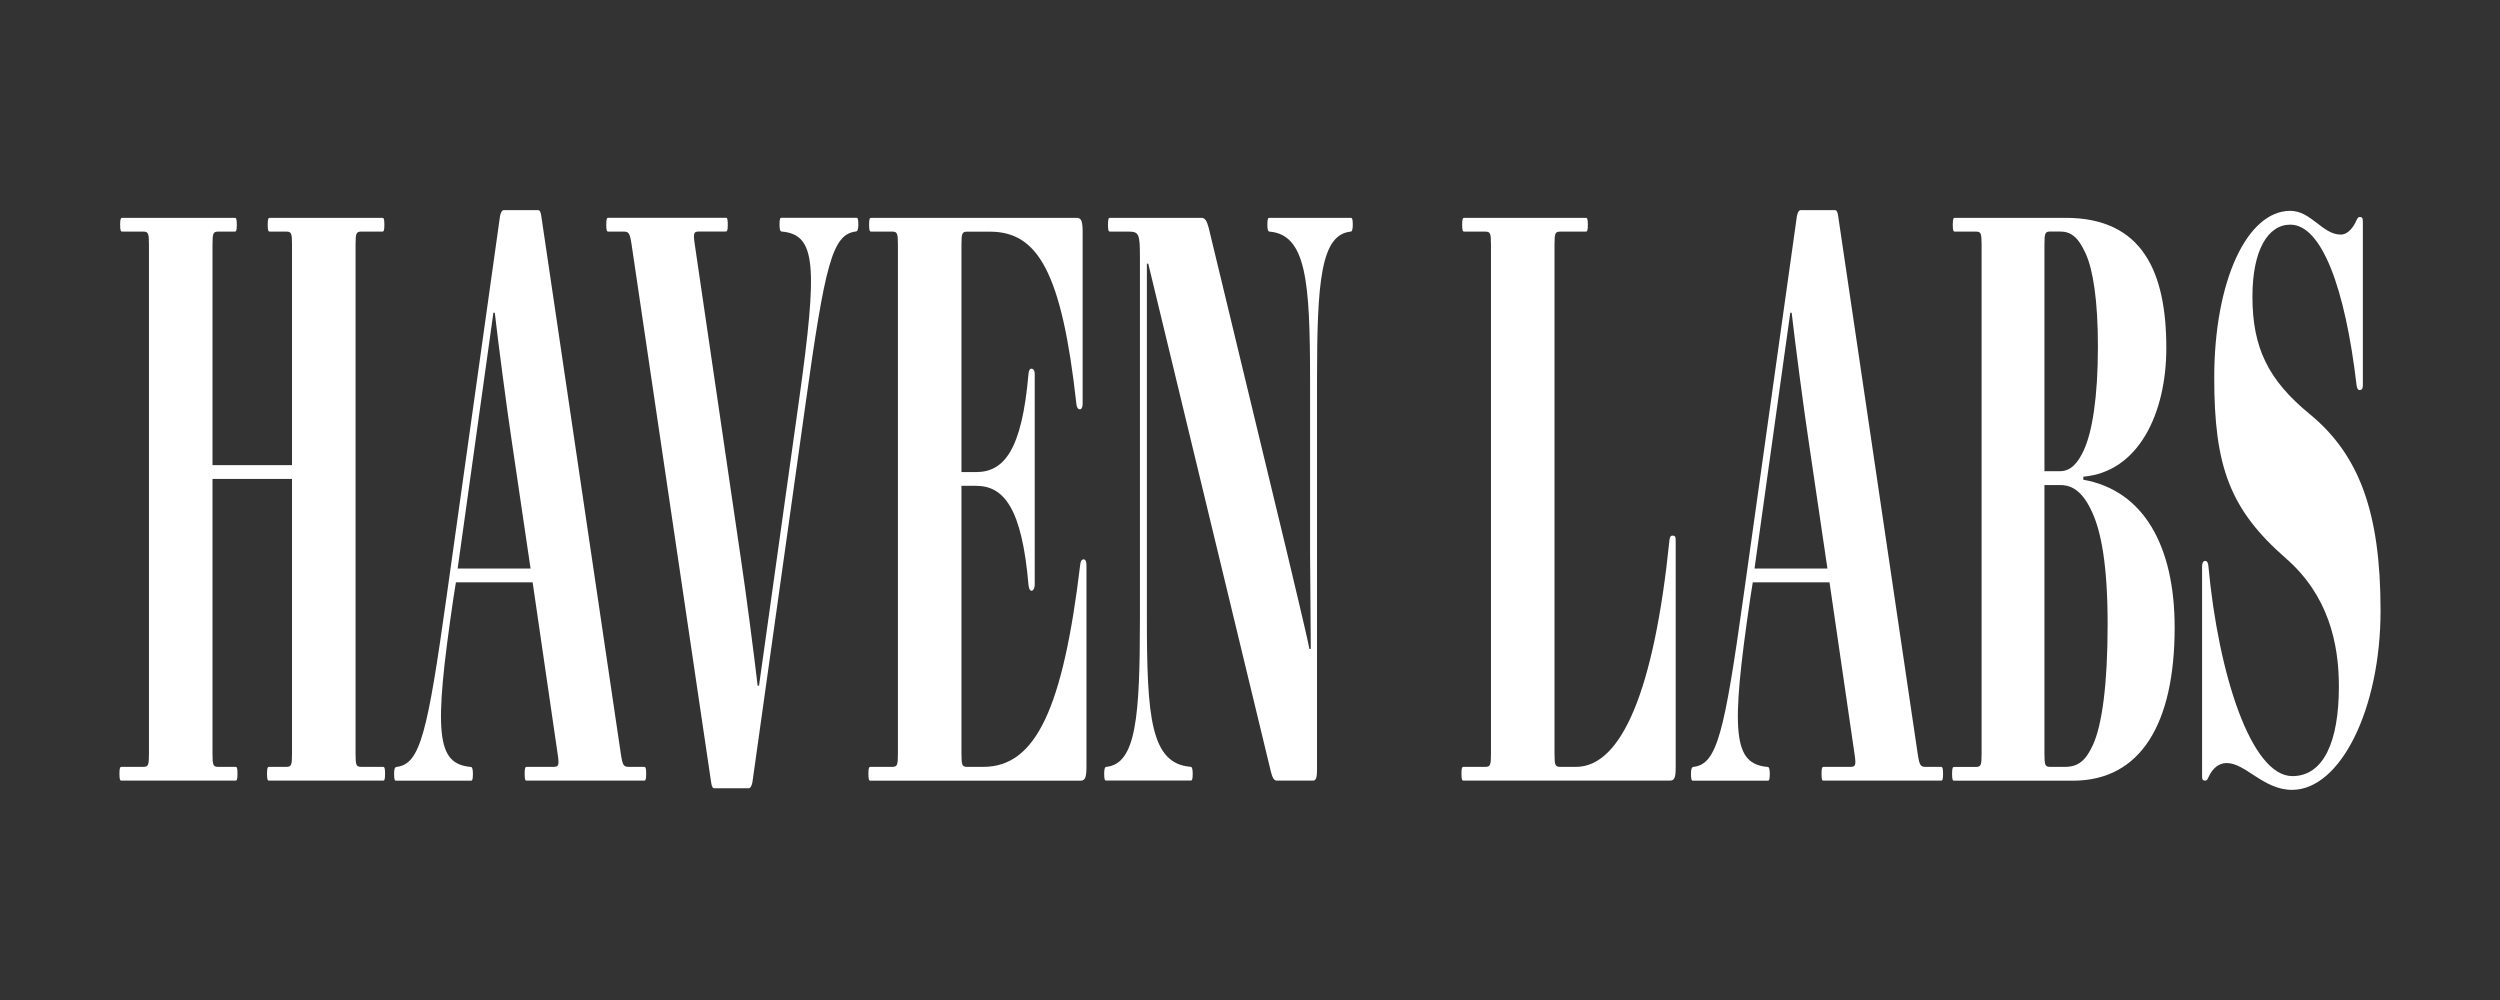 <svg version="1.1" id="Calque_1" xmlns="http://www.w3.org/2000/svg" xmlns:xlink="http://www.w3.org/1999/xlink" x="0px" y="0px"
	 viewBox="0 0 360 144" style="enable-background:new 0 0 360 144;" xml:space="preserve">
<rect x="0" y="0" width="360" height="144" fill="#333333" stroke="none"/>
<style type="text/css">
	.st0{fill:#FFFFFF;}
</style>
<g>
	<path class="st0" d="M38.75,110.43h2.45c0.75,0,0.85-0.22,0.85-1.87V68.97H30.6v39.59c0,1.65,0.1,1.87,0.85,1.87h2.45
		c0.2,0,0.3,0.11,0.3,0.99c0,0.88-0.1,0.99-0.3,0.99H17.5c-0.2,0-0.3-0.11-0.3-0.99c0-0.88,0.1-0.99,0.3-0.99h3.1
		c0.75,0,0.85-0.22,0.85-1.87V35.22c0-1.65-0.1-1.87-0.85-1.87h-3c-0.2,0-0.3-0.11-0.3-0.99c0-0.88,0.1-0.99,0.3-0.99h16.2
		c0.2,0,0.3,0.11,0.3,0.99c0,0.88-0.1,0.99-0.3,0.99h-2.35c-0.75,0-0.85,0.22-0.85,1.87v31.76h11.45V35.22
		c0-1.65-0.1-1.87-0.85-1.87h-2.35c-0.2,0-0.3-0.11-0.3-0.99c0-0.88,0.1-0.99,0.3-0.99h16.2c0.2,0,0.3,0.11,0.3,0.99
		c0,0.88-0.1,0.99-0.3,0.99h-3c-0.75,0-0.85,0.22-0.85,1.87v73.34c0,1.65,0.1,1.87,0.85,1.87h3.1c0.2,0,0.3,0.11,0.3,0.99
		c0,0.88-0.1,0.99-0.3,0.99h-16.4c-0.2,0-0.3-0.11-0.3-0.99C38.45,110.54,38.55,110.43,38.75,110.43z"/>
	<path class="st0" d="M57.15,110.43c3.35-0.44,4.4-4.74,7.2-24.81L72,31.14c0.1-0.55,0.3-0.88,0.55-0.88h4.9
		c0.3,0,0.4,0.22,0.5,0.88l11.45,77.42c0.25,1.65,0.4,1.87,1.15,1.87h2.2c0.2,0,0.3,0.11,0.3,0.99c0,0.88-0.1,0.99-0.3,0.99H75.8
		c-0.15,0-0.25-0.11-0.25-0.99c0-0.88,0.1-0.99,0.3-0.99h3.85c0.75,0,0.85-0.22,0.6-1.87l-3.6-24.7H65.65l-0.35,2.21
		c-2.9,19.63-2.45,23.93,2.5,24.37c0.2,0,0.3,0.33,0.3,0.99c0,0.88-0.1,0.99-0.3,0.99H57.05c-0.2,0-0.3-0.11-0.3-0.99
		C56.75,110.76,56.85,110.43,57.15,110.43z M65.9,81.87h10.5l-2.75-18.64c-0.65-4.3-1.9-13.79-2.4-18.2h-0.2L65.9,81.87z"/>
	<path class="st0" d="M87.6,31.36h16.95c0.15,0,0.25,0.11,0.25,0.99c0,0.88-0.1,0.99-0.3,0.99h-3.85c-0.75,0-0.85,0.22-0.6,1.87
		l6.65,45.33c0.65,4.3,1.95,14.23,2.4,18.2h0.2l5.75-41.03c2.75-19.63,2.45-23.93-2.5-24.37c-0.2,0-0.3-0.33-0.3-0.99
		c0-0.88,0.1-0.99,0.3-0.99h10.75c0.2,0,0.3,0.11,0.3,0.99c0,0.66-0.1,0.99-0.4,0.99c-3.35,0.44-4.4,4.74-7.2,24.81l-7.65,54.48
		c-0.1,0.55-0.3,0.88-0.55,0.88h-4.9c-0.3,0-0.4-0.22-0.5-0.88L90.95,35.22c-0.25-1.65-0.4-1.87-1.15-1.87h-2.2
		c-0.2,0-0.3-0.11-0.3-0.99C87.3,31.47,87.4,31.36,87.6,31.36z"/>
	<path class="st0" d="M125.35,110.43h3.1c0.75,0,0.85-0.22,0.85-1.87V35.22c0-1.65-0.1-1.87-0.85-1.87h-3c-0.2,0-0.3-0.11-0.3-0.99
		c0-0.88,0.1-0.99,0.3-0.99h29.6c0.7,0,0.85,0.55,0.85,2.1v24.7c0,0.55-0.2,0.77-0.4,0.77c-0.25,0-0.45-0.22-0.5-0.77
		c-2.1-18.97-5.55-24.81-12.45-24.81h-3.25c-0.75,0-0.85,0.22-0.85,1.87v32.75h2.1c4,0,6.6-3.09,7.55-14.12
		c0.05-0.55,0.2-0.77,0.45-0.77c0.2,0,0.45,0.22,0.45,0.77v30.33c0,0.55-0.25,0.88-0.45,0.88c-0.25,0-0.4-0.33-0.45-0.88
		c-0.95-11.03-3.55-14.23-7.55-14.23h-2.1v38.6c0,1.65,0.1,1.87,0.85,1.87h2.3c7.5,0,11.45-8.27,13.95-29.11
		c0.05-0.55,0.25-0.77,0.5-0.77c0.2,0,0.4,0.22,0.4,0.77v29c0,1.54-0.15,2.1-0.85,2.1h-30.25c-0.2,0-0.3-0.11-0.3-0.99
		C125.05,110.54,125.15,110.43,125.35,110.43z"/>
	<path class="st0" d="M159.3,110.43c4.3-0.44,4.85-7.17,4.85-21.39V36.99c0-3.31-0.15-3.64-1.65-3.64h-2.65
		c-0.2,0-0.3-0.11-0.3-0.99c0-0.88,0.1-0.99,0.3-0.99h13.2c0.45,0,0.75,0.44,1,1.43l11.25,46.65c0.35,1.54,3,12.46,3.25,14h0.2
		c0-2.32-0.1-12.79-0.1-13.67V54.74c0-14.23-0.55-20.95-5.85-21.39c-0.2,0-0.3-0.33-0.3-0.99c0-0.88,0.1-0.99,0.3-0.99h11.7
		c0.2,0,0.3,0.11,0.3,0.99c0,0.66-0.1,0.99-0.3,0.99c-4.3,0.44-4.85,7.17-4.85,21.39v56.02c0,0.88-0.05,1.65-0.55,1.65h-5.25
		c-0.45,0-0.65-0.55-0.85-1.32l-17.65-73.12h-0.2v51.06c0,14.23,0.55,20.95,6.3,21.39c0.2,0,0.3,0.33,0.3,0.99
		c0,0.88-0.1,0.99-0.3,0.99H159.3c-0.2,0-0.3-0.11-0.3-0.99C159,110.76,159.1,110.43,159.3,110.43z"/>
	<path class="st0" d="M210.75,110.43h3.1c0.75,0,0.85-0.22,0.85-1.87V35.22c0-1.65-0.1-1.87-0.85-1.87h-3c-0.2,0-0.3-0.11-0.3-0.99
		c0-0.88,0.1-0.99,0.3-0.99h17.5c0.2,0,0.3,0.11,0.3,0.99c0,0.88-0.1,0.99-0.3,0.99h-3.65c-0.75,0-0.85,0.22-0.85,1.87v73.34
		c0,1.65,0.1,1.87,0.85,1.87h2.25c6.55,0,11.25-11.03,13.45-32.64c0.05-0.44,0.15-0.66,0.45-0.66c0.4,0,0.45,0.22,0.45,0.66v32.64
		c0,1.54-0.15,1.98-0.85,1.98h-29.7c-0.2,0-0.3-0.11-0.3-0.99C210.45,110.54,210.55,110.43,210.75,110.43z"/>
	<path class="st0" d="M243.9,110.43c3.35-0.44,4.4-4.74,7.2-24.81l7.65-54.48c0.1-0.55,0.3-0.88,0.55-0.88h4.9
		c0.3,0,0.4,0.22,0.5,0.88l11.45,77.42c0.25,1.65,0.4,1.87,1.15,1.87h2.2c0.2,0,0.3,0.11,0.3,0.99c0,0.88-0.1,0.99-0.3,0.99h-16.95
		c-0.15,0-0.25-0.11-0.25-0.99c0-0.88,0.1-0.99,0.3-0.99h3.85c0.75,0,0.85-0.22,0.6-1.87l-3.6-24.7H252.4l-0.35,2.21
		c-2.9,19.63-2.45,23.93,2.5,24.37c0.2,0,0.3,0.33,0.3,0.99c0,0.88-0.1,0.99-0.3,0.99H243.8c-0.2,0-0.3-0.11-0.3-0.99
		C243.5,110.76,243.6,110.43,243.9,110.43z M252.65,81.87h10.5l-2.75-18.64c-0.65-4.3-1.9-13.79-2.4-18.2h-0.2L252.65,81.87z"/>
	<path class="st0" d="M300,68.64v0.44c8.65,1.54,13.15,9.48,13.15,21.28c0,13.79-4.85,22.06-14.65,22.06h-17.1
		c-0.2,0-0.3-0.11-0.3-0.99c0-0.88,0.1-0.99,0.3-0.99h3.1c0.75,0,0.85-0.22,0.85-1.87V35.22c0-1.65-0.1-1.87-0.85-1.87h-3
		c-0.2,0-0.3-0.11-0.3-0.99c0-0.88,0.1-0.99,0.3-0.99h15.95c11.1,0,14.5,7.83,14.5,18.75C311.95,59.59,307.9,67.97,300,68.64z
		 M300.35,36.54c-1.1-2.43-2.15-3.2-3.7-3.2h-1.4c-0.75,0-0.85,0.22-0.85,1.87v32.64h2.25c1.5,0,2.55-1.1,3.45-3.09
		c1.15-2.54,2-7.39,2-14.89C302.1,43.27,301.4,38.86,300.35,36.54z M301.3,73.82c-1.3-2.87-2.75-3.97-4.6-3.97h-2.3v38.71
		c0,1.65,0.1,1.87,0.85,1.87h2.1c1.9,0,3-0.88,4.05-3.2c1.3-2.87,2.1-8.71,2.1-17.31S302.55,76.58,301.3,73.82z"/>
	<path class="st0" d="M336.8,98.85c0-6.29-1.55-13.12-7.6-18.42c-8.1-7.06-10.35-13.23-10.35-26.03c0-14,4.75-24.04,10.95-24.04
		c3,0,4.65,3.42,7.25,3.42c1.15,0,1.9-1.21,2.25-1.98c0.2-0.44,0.3-0.55,0.5-0.55c0.4,0,0.45,0.22,0.45,0.66v23.6
		c0,0.44-0.15,0.66-0.45,0.66s-0.4-0.33-0.45-0.66c-1.65-14.12-5.05-23.16-9.55-23.16c-3.2,0-5.45,3.64-5.45,10.37
		c0,7.39,2.3,12.02,8.2,16.87c7.15,5.85,10.25,14.12,10.25,28.34c0,14.12-5.75,25.81-12.75,25.81c-4.1,0-6.7-3.86-9.4-3.86
		c-1.15,0-2.05,0.77-2.6,1.98c-0.2,0.44-0.3,0.55-0.5,0.55c-0.4,0-0.45-0.22-0.45-0.66V81.54c0-0.44,0.15-0.77,0.45-0.77
		c0.3,0,0.4,0.33,0.45,0.66c1.45,15.77,6.2,30.33,12.1,30.33C334.6,111.76,336.8,106.79,336.8,98.85z"/>
</g>
</svg>
